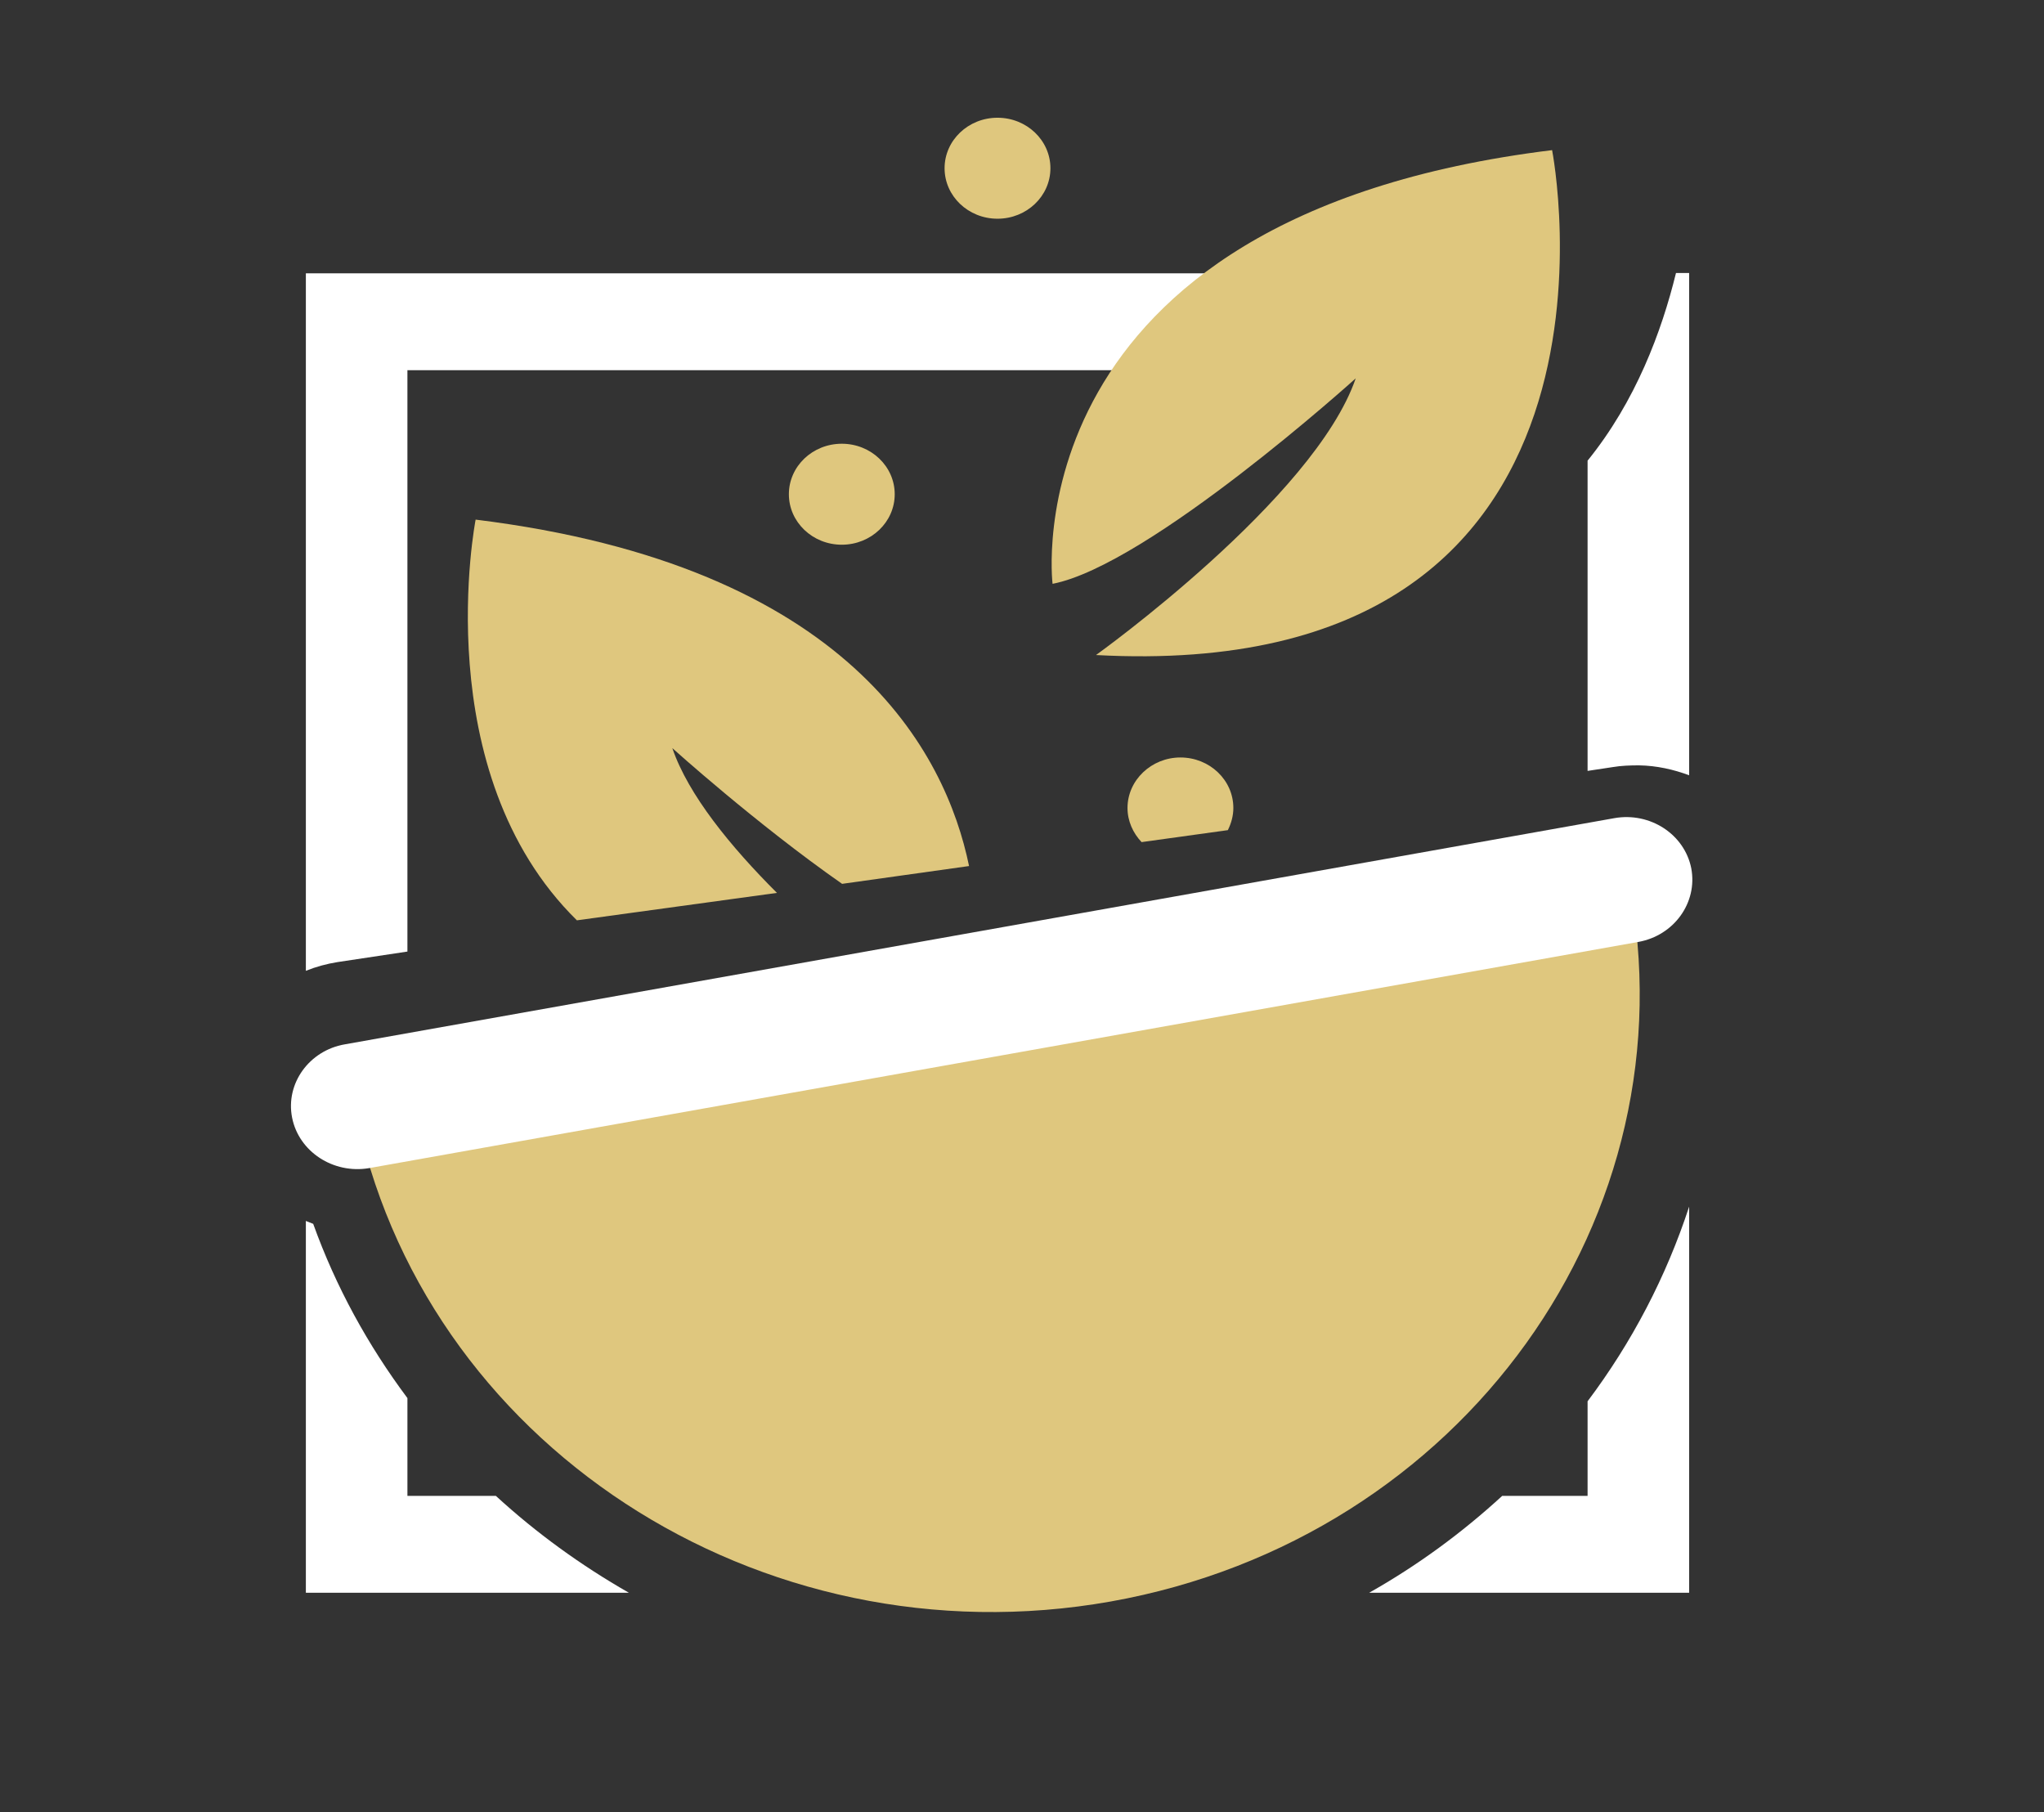 <?xml version="1.0" encoding="UTF-8" standalone="no"?><!DOCTYPE svg PUBLIC "-//W3C//DTD SVG 1.1//EN" "http://www.w3.org/Graphics/SVG/1.1/DTD/svg11.dtd"><svg width="100%" height="100%" viewBox="0 0 485 430" version="1.1" xmlns="http://www.w3.org/2000/svg" xmlns:xlink="http://www.w3.org/1999/xlink" xml:space="preserve" xmlns:serif="http://www.serif.com/" style="fill-rule:evenodd;clip-rule:evenodd;stroke-linejoin:round;stroke-miterlimit:2;"><rect x="0" y="0" width="485" height="430" fill="#333333" stroke="none"/><g><g><g><g id="Layer_1"><ellipse cx="199.742" cy="117.257" rx="12.557" ry="11.979" style="fill:#dfc77e;"/></g><g id="Layer_11" serif:id="Layer_1"><ellipse cx="236.687" cy="39.913" rx="12.557" ry="11.979" style="fill:#dfc77e;"/></g><g id="Layer_12" serif:id="Layer_1"><path d="M333.514,87.76l6.823,-0c1.887,-2.285 3.557,-4.57 4.863,-6.786c0,0 -4.573,2.77 -11.686,6.786Z" style="fill:#fff;fill-rule:nonzero;"/></g><g id="Layer_13" serif:id="Layer_1"><path d="M80.124,228.253c-2.613,0.415 -5.154,1.108 -7.549,2.077l0,-165.489l220.147,-0c-8.347,7.478 -14.226,15.51 -18.291,22.988l-177.758,0l-0,137.931l-16.549,2.493Zm16.549,126.644l-0,-23.196c-9.363,-12.533 -16.985,-26.381 -22.356,-41.338c-0.581,-0.207 -1.161,-0.484 -1.742,-0.692l0,88.215l76.649,-0c-11.396,-6.509 -21.993,-14.195 -31.574,-22.989l-20.977,0Zm280.028,0l-20.25,0c-9.509,8.725 -20.034,16.48 -31.574,22.989l75.922,-0l0,-91.608c-5.443,16.618 -13.573,32.198 -24.098,46.185l0,22.434Zm0,-245.603l0,73.605l5.952,-0.9c2.033,-0.346 4.138,-0.416 6.243,-0.416c4.209,0.07 8.202,0.97 11.903,2.355l0,-119.167l-3.121,0c-3.411,13.918 -9.581,30.467 -20.977,44.523Z" style="fill:#fff;fill-rule:nonzero;"/></g><g id="Layer_14" serif:id="Layer_1"><path d="M249.752,138.515c0,-0 -10.742,-87.038 118.53,-102.895c-0,0 24.896,126.991 -108.223,119.79c0,-0 51.825,-37.114 61.624,-65.642c-0,-0 -49.067,44.315 -71.931,48.747Z" style="fill:#dfc77e;fill-rule:nonzero;"/></g><g id="Layer_15" serif:id="Layer_1"><path d="M291.343,196.955c0.798,-1.592 1.306,-3.393 1.306,-5.262c0,-6.648 -5.661,-11.979 -12.557,-11.979c-6.895,-0 -12.557,5.401 -12.557,11.979c0,3.116 1.307,5.955 3.339,8.101l20.469,-2.839Z" style="fill:#dfc77e;fill-rule:nonzero;"/></g><g id="Layer_16" serif:id="Layer_1"><path d="M184.354,211.842c-10.96,-10.94 -21.049,-23.265 -24.823,-34.344c-0,0 19.96,18.003 40.284,32.198l30.122,-4.224c-5.516,-26.797 -28.235,-71.251 -117.078,-82.191c0,0 -11.758,59.895 24.025,95.07l47.47,-6.509Z" style="fill:#dfc77e;fill-rule:nonzero;"/></g><g id="Layer_17" serif:id="Layer_1"><path d="M386.428,208.865c15.605,79.629 -39.413,156.211 -122.885,171.098c-83.471,14.818 -163.749,-37.668 -179.354,-117.297l302.239,-53.801Z" style="fill:#dfc77e;fill-rule:nonzero;"/></g><g id="Layer_18" serif:id="Layer_1"><path d="M69.309,265.159c1.597,8.101 9.799,13.433 18.291,11.979l301.15,-53.663c8.493,-1.523 14.082,-9.348 12.557,-17.449c-1.596,-8.101 -9.798,-13.433 -18.291,-11.91l-301.223,53.663c-8.419,1.454 -14.081,9.279 -12.484,17.38Z" style="fill:#fff;fill-rule:nonzero;"/></g></g></g><rect x="-0" y="-0" width="484.263" height="429.685" style="fill:none;"/></g></svg>